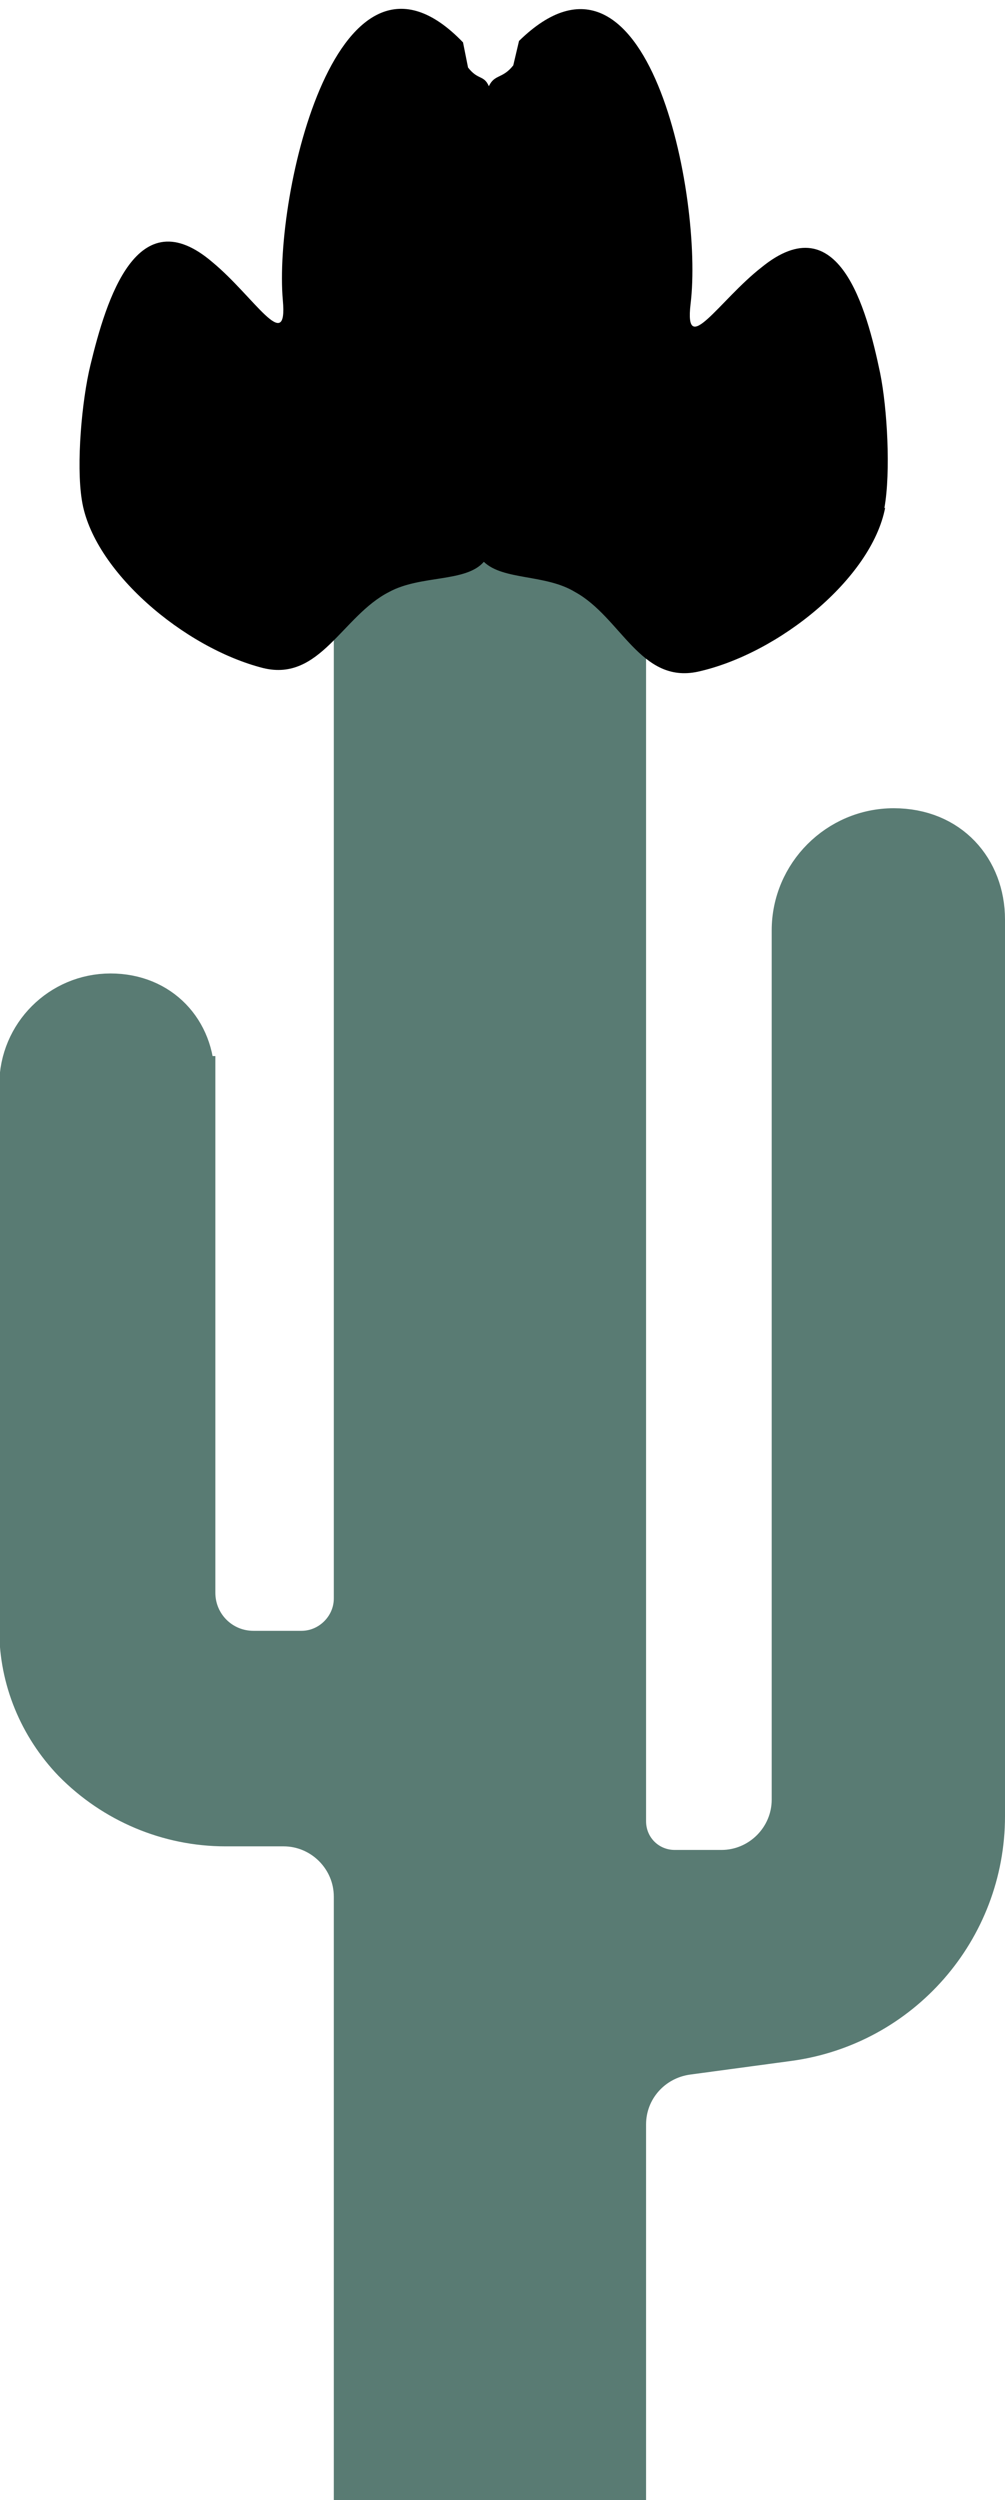 <?xml version="1.0" encoding="UTF-8"?>
<svg id="Layer_1" data-name="Layer 1" xmlns="http://www.w3.org/2000/svg" version="1.1" viewBox="0 0 140 348">
  <defs>
    <style>
      .cls-1 {
        fill: #597b73;
        stroke-width: 6px;
      }

      .cls-1, .cls-2, .cls-3, .cls-4 {
        stroke: #597b73;
      }

      .cls-2 {
        stroke-width: 5px;
      }

      .cls-2, .cls-3, .cls-5, .cls-4 {
        display: none;
      }

      .cls-2, .cls-3, .cls-4 {
        fill: none;
        stroke-linecap: round;
      }

      .cls-3 {
        stroke-width: 10px;
      }

      .cls-6 {
        fill: #000;
        stroke-width: 0px;
      }

      .cls-4 {
        stroke-width: 3px;
      }
    </style>
  </defs>
  <path class="cls-1" d="M27,150v71.7c0,4.6,3.7,8.3,8.3,8.3h6.7c4.1,0,7.5-3.4,7.5-7.5V84.5c0-9.7,7.8-17.5,17.5-17.5s20,9,20,20v166.5c0,3.9,3.1,7,7,7h6.5c5.5,0,10-4.5,10-10v-121c0-7.7,6.3-14,14-14s12.5,5.6,12.5,12.5v124.8c0,15.7-11.6,29-27.2,31.1l-14.1,1.9c-5,.7-8.7,4.9-8.7,9.9v49.3h-37.5v-81c0-5.5-4.5-10-10-10h-8.1c-7.9,0-15.5-3.2-21.1-8.9-4.7-4.9-7.4-11.4-7.4-18.2v-75.9c0-6.9,5.6-12.5,12.5-12.5s11.5,5.1,11.5,11.5h0Z"/>
  <path class="cls-4" d="M47.1,83.6c-3,0-5.4-.2-8.3-1-3.2-.9-7-1.9-9.4-4.4-2.5-2.6-4.3-7.3-5.1-10.8-.8-3.7-1.8-6.9-1.8-10.7,0-8.2,0-19.1,7.1-24.7,1.4-1,2.6-1.4,4.3-1.4s2,.2,3.4,1.3c2.5,2,3.9,4.4,5.7,6.9.8,1,1.5,2.1,2.2,3.2.4.6.8,1.7,1.4,2.1.8.4,2,2.7,2.4,3.5,1.1,2,2.4,4,3,6.1.5,1.8.6,3.4,1.5,5.1M91.4,83.8c3,0,5.4-.2,8.3-1,3.2-.9,7-1.9,9.4-4.4,2.5-2.6,4.3-7.3,5.1-10.8.8-3.7,1.8-6.9,1.8-10.7,0-8.2,0-19.1-7.1-24.7-1.4-1-2.6-1.4-4.3-1.4s-2,.2-3.4,1.3c-2.5,2-3.9,4.4-5.7,6.9-.7,1-1.5,2.1-2.2,3.2-.4.6-.8,1.7-1.4,2.1-.8.4-2,2.7-2.4,3.5-1.1,2-2.4,4-3,6.1-.5,1.8-.6,3.4-1.5,5.1"/>
  <path class="cls-4" d="M91,46c0-2.2,0-4.6-.4-6.8-.4-2.1,0-4.4-.5-6.5-.3-.9,0-1.9-.4-2.8-.2-.5-.4-1.3-.4-1.9,0-1.7-.8-3.4-.8-5.1s-.6-2.4-.6-3.6-.6-2.6-.7-3.8c0-2.2-1.2-4.3-1.8-6.3-.4-1.5-1.6-2.3-2.4-3.6-.3-.5-1.6-1.3-2.2-1.5-1-.4-1.3-.8-2.4-.4-1,.3-1.1.7-1.8,1.4-.5.5-.8,1.1-1.2,1.5-.5.6-.5,1.4-.8,2.1-.3.6,0,1.5-.6,2.1-.5.6-1,1.3-1.8,1.7-.7.4-1.4.6-2,1-1,.6-3.7.5-4.5-.5-.2-.3-.6-.2-.8-.6,0-.3,0-.9,0-1.2,0-.9-.2-1.8-.2-2.6,0-1.9-4-9.1-6-5.5-.3.6-1.2,1.1-1.7,1.5-1,.8-1.3,1.7-1.9,2.7-.8,1.2-1.2,2.8-1.6,4.1-.7,1.9-1.4,3.8-1.8,5.8-.6,2.9-1.9,5.8-2.2,8.7,0,1.3-.6,2.6-.7,3.9,0,1.1-.2,2.2-.3,3.3-.5,3.6-.3,14.4-.3,10.8M83.6,59.8c0-.7-1.7-1.5-2.2-1.9-.6-.5-1.8-1.6-2.6-1.6-1.2,0-2.9-1-4.1-1.5s-2.5-.6-3.7-1.1c-1-.4-2.2-.7-3.3-.7h-4.1c-.7,0-2,.3-2.6.7-.7.4-1.6.5-2.3.9-1.7.9-3.4,1.7-4.3,3.5M46.5,83.2v-6.7c0-1.9-.2-3.9.3-5.7.9-2.8,1.7-5.7,3.7-7.9.6-.7,1.2-1.4,1.8-2.1.3-.3.9-1,1.3-1.2M84.2,59.6c-.2,0,.8,1.1,1,1.3.4.6.9,1.2,1.3,1.8,1.8,2.7,2.4,5.9,2.6,9.1.2,2.4.3,4.5,1,6.8.3,1,.6,2.3.6,3.3s.3,1,.3,1.5"/>
  <path class="cls-3" d="M84.7,56.9c0-2.8-.7-5.5-.7-8.4v-3c0-1.9,0-3.7-.2-5.5-.3-1.3-.4-2.7-.6-4.1,0-1.1-.4-2.3-.5-3.4,0-.9-.7-1.7-.8-2.6,0-.7-.5-1.4-1-1.8-.6-.4,0-2.1,0-2.7.3-2.2-.3-4.5-.6-6.6-.2-1.6-.2-3.3-.2-5s0-2.1-.6-2.5c-.2-.2,0-1.1,0-1.4s0,.5.2.7c.2.6.4,2.1.9,2.5.4.4,1.2,2.3,1.2,2.9v8.7c0,1.2,0,.3,0-.4-.5-1.9-.8-3.9-1.3-5.8-.2-1.1-.3-3-1-3.9-.5-.7-.9-2-.9-2.9s0-1.1,0-1.3c.3-.3.5-.4.6-.8,0-.3.5-.4.8-.4.9,0,.8.5.9,1.4.3,2.8.2,5.9,0,8.7,0,1.8-.5,3.5-.5,5.3s-.5,5.2-2.4,6.7c-1.3,1.1-2.6,1.9-4.3,2.2-.6,0-1,.2-1.3-.5-.9-2.1-1.3-4.2-1.6-6.4-.2-1.7-.3-3.4-.3-5.1s-.2-1.6,0-2.1c.2-.4,1-.3,1.3-.2,1.4.2,2.7.8,3.8,1.7,1.1.9,2.3,2,2.8,3.4.9,2.2-.7,4.3-1.7,6.1-.6,1.1-2,4.3-3.7,4.3s-1-.9-1.2-1.5c-.6-1.6-.9-3.2-1.2-4.8,0-.9-.6-3,.6-3.1,1.4-.1,2.4.9,3.2,1.9,1.6,1.9,2.4,4.3,2.7,6.8.5,3.8.3,7.4-2.3,10.5-1,1.1-2.4,1.9-3.9,2-2.1,0-2-2.5-1.9-4.1.2-2.7,1.8-5.1,4.7-5.2,2.1,0,2.7,2.3,3.2,4,.5,2,.7,4.2.7,6.2s0,1.5-.8,1.9-1,.6-1.3.3c-.4-.4.6-.6.8-.6.6,0,1.5.3,1.6,1.1.2.8-.9,0-1.2,0-1.7-.2-3.2-1.2-4.9-1.5-2.2-.4-4.5-.6-6.7-.9-.8,0-1.6-.2-2.4-.3-.3,0-1.1,0-1.3-.2-.3-.4-2.9,1.6-3.3,1.9-.9.7-1.7,1-2.5,1.8s-1.1,1-1.8,1.1c-.6,0-.4,0,0-.7.4-.9,1.1-1.8,1.7-2.6.6-.8,1-1.7,1.5-2.4s1.2-1.7,1.5-2.5c.8-1.8,1.7-3.4,2.3-5.3.7-2.3,1.7-4.6,2.4-6.9,1.1-3.2.9-6.5.9-9.8s-1-3.1-1.8-4.7c-.3-.6-.5-1.5-1.1-1.8-.5-.2-.8-.3-1-.9-.4-.9-.5-2.1-.5-3.1s.9-1.7.5-2.2c0-.2-.2-2.6-.4-1.4-.4,1.8-1,3.4-1.6,5.2-1.6,5.5-2.8,11.4-2.8,17.2s-.3,5.7-.9,8.5c-.3,1.4-.5,3.3-1.1,4.6-.8,1.6-1.4,3.3-2.2,5-.6,1.3-1.2,2.6-2,3.8-.5.7-1.1,1.5-1.4,2.3-.4,1-.7-1.7-.9-2.2-.3-.9-.6-2-.8-3s-1.8-1.5-2.6-1.8c-1.8-.6-5-1.1-5-3.6s0-3.7-1.2-4-2.2-1.1-3.2-1.8c-.7-.6-1.8-.9-2.3,0-2,3.1-3,6.8-3.6,10.4-.6,3.9-.6,8-.6,12s1.2,5.8,2.6,8.2c1.1,1.9,2.4,3.5,3.8,5.2,1.2,1.5,2.7,2.7,4.1,4,.5.5,1.6,1.3,2.4,1.3s.9-4,.9-4.5c0-3.6.2-7.3-.4-10.9-.2-1.1,0-2.2,0-3.3v-1.5c.2-.4,1.1-1.3,1.6-1.1.5,0,.3,2.9.2,3.3,0,1.3-.7,2.5-.8,3.8,0,.6,1.4-.9,1.5-1.2.7-1.1,2.1-2.4,2.1-3.7s.3-2.3,0-3c0-.2-.4.4-.5.7-.7.9-1.7,1.6-2.5,2.4-1.4,1.2-3.3,2.5-4.2,4.2-.2.3-.4.8-.8.8-.7,0-1.3-3.4-1.4-4-.5-2-.9-4.3-.7-6.4,0-1.1,1.7-2.4,2.4-3.1.5-.5.8-.8.8,0s-2,1.4-2.6,1.4c-1.1,0-1-1-1.2-1.7,0-.7,0-2-.2-2.6-.5-1-1.1-1.9-1.5-2.9-.4-1.1-.7-2.2-1.2-3.2s-.2-1.8-.2-2.6c0-1.4.3-1.9.8-2.9,0-.2.6-1.1.6-.8v1.4c.4,2.1,1,4.1,1.6,6.1.8,2.8,1.4,6,2.8,8.5,1,1.9,2.1,3.6,4.1,4.6,1.4.8,3.2,1,4.6,1.9.6.4.6,0,1.2-.3.7-.3.8-.5,1.1-1.2.6-1.4,1.2-2.9,2.4-3.9,1-1,2-1.9,3.1-2.8,1.2-.9,2.5-1.8,3.7-2.6,2.9-2,5.9-3.2,9.5-3.5,5.8-.5,11.3.9,16.8,2.7.5.2.9.5,1.3.8.2.2,2,1.6,1.9,1.4,0-.7-.9-1.1-1.3-1.6,0-.2-.2-.5-.4-.7-.4-.5-.5-1.2-.5-1.8,0-2.1-.3-4.2-.3-6.4s-.8-5.7-.8-8.5-.2-3.2-.2-4.7-.2-1.4-.4-2c-.2-.5-.2,0-.2.3v3.9c.4,4.9,1.1,9.9,2,14.8.7,4.2,1.2,8.9,2.9,12.9,1.5,3.4,3.5,6.5,4,10.3.2,1.6.6,3.3.9,4.9.2,1.1.3,2.5.8,3.5.5,1.1.5,2.2.5,3.4s0,1.1.9.3c3.3-3.4,2.6-8.2,1.6-12.5-.5-2.3-1.4-4.6-2.1-7-.5-1.6-.7-3.1-.9-4.8-.3-2.3-.8-4,.7-5.9,1-1.2,1.6-2.7,2.6-3.9.8-1.1,1.5-2.2,2.5-3.1,1.1-1,2.3-1.8,3.6-2.5,1.2-.6,4.7-1.8,4.7.7s.2,2.2.2,3.2c0,1.6-.2,2.9-.5,4.5-.3,2,.3,3.7.9,5.6.5,1.6.7,2.9.7,4.6v1.6c0,1,.2,2.2-.2,3.2-.2.4,0,.2,0-.2.2-.9.7-1.7.9-2.6.7-2,1.1-4.1,1.1-6.3s-1.2-4.1-1.8-6c0-.4-.2-.8-.2-1.3v16.7c0,2,0,4.2-.7,6.2-.2.9-.5,1.8-.7,2.8-.2,1.6-1.3,3.1-2.5,4.1-.5.4-1,.5-1.5,1s-.7.8-1.3.9c-1,.2-1.1.5-1.4-.6-.4-1.6-.7-2.9-.7-4.5v-6.6c0-1.5,0-3.1-.2-4.6-.3-1.7-.9-3.5-1.5-5.1-.9-2.7-2.5-6.4.4-8.5.4-.3.9-.5,1.2-.8.2-.2.4-.2.4,0,0,1.1,0,2.2.2,3.4.4,2.5.9,5.2,1.8,7.5.3.7.7,1.2.9,1.8,0,.3.3.4-.3.4-6.4-.2-12.2-4.1-18.2-6-2.9-.9-6-1-8.9-2.3-2.9-1.2-5.6-2.7-8.3-4.3-1.9-1.1-3.8-2.2-5.9-2.9-1.6-.5-3.1-.7-4.7-1.5-1.7-.8-3.2-1.8-4.9-2.7-1-.5-1.1-.6-1.4-1.7-.7-2.5-.6-5.4,0-7.9"/>
  <path class="cls-2" d="M90,81.6c-.4-1.2-3.9-3.7-5-4.6-2.2-1.8-4.4-3.2-6.8-4.5-3.5-2-8.2-2.2-12.2-1.9-3.7.2-7.8,1.9-11.1,3.6-3.3,1.6-6.2,5.4-7.8,8.6"/>
  <path class="cls-2" d="M49.3,73.1c0-1.5,1.2-2.4,2.3-3.4,2.6-2.6,5.5-4.7,8-7.3,1-1,2.1-2.5,3.4-3.1,2.8-1.3-4.5,4.3-6.7,6.5-2.2,2.2-4.3,4.3-6.8,6.1-1.8,1.3-1.1-1.6-.9-3.1.6-4.5,3.3-9.4,5.7-13.2,1.2-1.9,2.7-4.1,4.9-4.7,1.9-.6,1.9,1.3,1.9,2.7,0,4.7-3.2,9.4-5.8,13.2-.5.7-3.1,3.9-3,3.5,1-3.2,4.8-5.6,7.1-7.9s2-2.5,3.4-3c1.7-.7-3.2,2-4.6,3.1-1.8,1.5-3.5,3.1-5.4,4.5-2.1,1.5-1.3-3-1.3-4,0-3.8,0-6.2,2.4-9.1.6-.8,3.2-2,4.1-.9,1.3,1.6.6,5.2,0,6.7-.9,1.9-2.1,3.7-3,5.6-.4.8-.8,2.3-1.7,2.7-.4.2,0-1.1,0-1.1.5-1.7,1.3-3.1,2.3-4.5s3.4-4.4,3.4-4c0,1.7-.2,4-1.1,5.5-1.1,1.8-.9.4-.4-.9.8-2,2.3-3.3,3.7-4.9.5-.6,0,3.6,0,4-.2,1.4-1,3.8-1.9,5-.5.6-.7,1.2-.7,0,0-3.6,3.6-8.2,7.2-8.7,3-.4,3,0,4.1,2.8.2.5.6,3,0,3.4-1.6,1.6-4.3-3.2-4.6-4-.9-1.9-1.2-3.6-1.2-5.7s3.2-2.1,4.6-2.1c5.8,0,12.1,5.2,14.1,10.6.3.9,1,2.4-.4,2.7-4.2.8-7.1.2-10.3-2.8-1-1-6.2-7-3.9-8.6,3.5-2.4,9.3,1.7,11.8,3.6,4.2,3.3,7.6,7.3,6.9,12.9-.2,1.4-1.8,1.9-2.9,1.9-2.8,0-5-2.2-6.5-4.4-.7-1.1-2.9-3.8-.2-3.3,1.2.2,2.7,1.4,3.8,2.1,2.4,1.6,7.1,8.9,5.1,6.9s-1.5-2.7-2.2-3.8c-1.1-1.6-2.7-3.7-3.3-5.5-.5-1.5-4.1-.9-5.3-.9-3.3,0-6.5,1.5-9.7,1.5s-.3-2.3,0-2.9c1.1-2.7,3.9-4.3,6.3-5.6.9-.5,6.3-2.5,5.4.6-.7,2.6-4.8,5.4-6.7,7.1-.9.7-1.8,1.3-2.8,1.7-.3,0-2.7.7-2.4.4,1.1-1.6,4.1-2.9,5.9-3.6,2.1-.8,3.9-1.8,6.2-1.8s2.7-.4,1,.4c-2.9,1.5-5.9,3.1-9,4-1.7.5-3.9,1.1-5.7,1.2-2.1,0,4.2-.2,6.3-.5,2.4-.3,4.8-.3,7.3-.3s2.7,0,.9.6c-1.5.4-3.2.2-4.8.2-2.7,0,1.3,0,2,.2,3.7.7,8.7,2,11.9,4.3,1.1.8,2.6,1.3,2.6,3s-3-.7-3-1.7c0-3.3,2.1-5.6,4.6-7.7,3.7-3.1,7.8-5.1,10.7-9.1,2.2-3,3.9-6.5,6.1-9.5.6-.8,2.5-2.8,3.5-3.1,1-.2.9,3.9.5,3-.5-1.1-.8-4.6-2-4.8-1.6-.4-3.7-1.5-4.5-2.9-.7-1.2-3-2.1-3-3.7s-.2-1.7.6-1.8c1.6-.4,1.6,2.4,1.6,3.4.4,8.9-1.5,19.8-8,26.4-3.1,3.2-7.1,4.2-11.5,4.2s-9.7-1.8-14.6-1.8-10.6,2-16.2,4.4c-2,.9-4.9,1.8-6,3.7-.8,1.3-2.1,1.8-2.5,3.5-.3,1.4-1,2.6-1.9,3.7-1.7,2.1.9-1.3,1.5-1.9,2.9-2.9,5.8-5.4,7.8-9.1,7-13.2,9.4-28.2,14.6-42.1.9-2.4,2.9-4.4,3.9-6.8.9-2.2,1-4.7,2.2-6.7.8-1.4-1.7,0-2.2.2-1.4.7-2.9,1.4-4.4,1.4"/>
  <g class="cls-5">
    <path class="cls-6" d="M117.1,50.3c0-1.5-.2-3.3-.9-5.1s-1.8-3.3-3.3-4.6c-1.5-1.4-3.3-2.3-5.4-2.5-1.9-.2-3.8.1-5.6.8-2.3,1-4.6,2-6.9,3-1,.4-2,.7-3,1.1-.3.2-.5,0-.5-.3v-1c-.2-1.9-.5-3.7-.7-5.6,0-1.5-.3-3-.4-4.5-.2-3-.5-5.9-.8-8.9-.2-2-.5-4.1-.8-6.1-.2-1.5-.5-2.9-.9-4.3-.6-2-1.2-4-2.5-5.8-1-1.3-2.3-2.1-3.9-2.3-1.7-.2-3.4.2-4.9,1.1-1.8,1.1-3.6,2.2-5.4,3.3-.9.5-1.8.8-2.7.9l-.2,51.4c.3,0,.7,0,1,0,1.2,0,2.4.3,3.5.6,2.4.6,4.7,1.3,7,2.1,2.5.9,4.9,2,7.2,3.1,2.7,1.3,5.3,2.7,7.9,4.1,1.9.9,3.8,1.9,5.7,2.9,1.3.7,2.7,1,4.1.3,1-.5,1.9-1.1,2.8-1.8,2-1.6,3.6-3.6,4.9-5.8,1.9-3,3.5-6.1,4.3-9.6.4-2,.7-4,.7-6.3l-.4-.3Z"/>
    <path class="cls-6" d="M65.3,8.6c-2.1-1.3-4.3-2.4-6.7-3.2-1.6-.5-3.1-.9-4.8-.4-1.9.6-3,2-3.9,3.6-1,1.9-1.6,3.9-2,6-.4,2.1-.8,4.1-1.1,6.2-.4,2.3-.6,4.5-.8,6.8-.3,2.9-.5,5.9-.8,8.8-.1.9-.2,1.7-.3,2.6,0,.2-.2.4-.2.6-.1.3-.3.6-.3.9-.2,1-.3,2-.5,3-.1.3-.2.5-.6.3-.7-.4-1.5-.7-2.2-1-2.6-1.2-5.1-2.6-7.8-3.5-1.8-.6-3.6-.9-5.5-.6-.9.2-1.8.5-2.6.9-2,1-3.2,2.7-4.2,4.6-1.2,2.4-1.8,4.9-1.8,7.5s.2,1.3.2,1.9c.2,2.5.9,4.9,1.9,7.2,1.3,3,2.9,5.7,4.9,8.2,1.9,2.3,3.9,4.4,6.6,5.8,1.4.7,2.8,1,4.1,0,1.3-.9,2.6-1.8,3.8-2.8,3.1-2.5,6.2-4.9,9.7-6.9,2.9-1.6,5.9-3,9.2-3.6,1.8-.3,3.7-.6,5.5-.7,1.1,0,2.2,0,3.3.1l.2-51.4c-1.1,0-2.1-.2-3.2-.9Z"/>
  </g>
  <path class="cls-6" d="M123.3,70.7c-1.9,9.8-14.8,20.3-26.1,22.8-8,1.7-10.7-7.6-17.1-11.1-4.1-2.5-10-1.6-12.7-4.2-2.5,2.9-8.8,1.8-13.2,4.2-6.5,3.3-9.6,12.5-17.5,10.6-11.1-2.8-23.8-13.6-25.3-23.4-.8-5,0-13.9,1.2-18.8,2.2-9.1,6.5-23.3,17-14.3,5.8,4.8,10.5,13,9.8,5.3-1.3-14.7,7.7-54,25.1-35.9l.7,3.5c1.4,1.8,2.2,1,2.9,2.6.8-1.7,1.9-1,3.4-2.9l.8-3.4c18-17.6,25.7,21.9,23.9,36.6-.9,7.7,4-.5,9.9-5.1,10.7-8.7,14.6,5.6,16.5,14.7,1,4.9,1.5,13.8.6,18.8Z"/>
</svg>